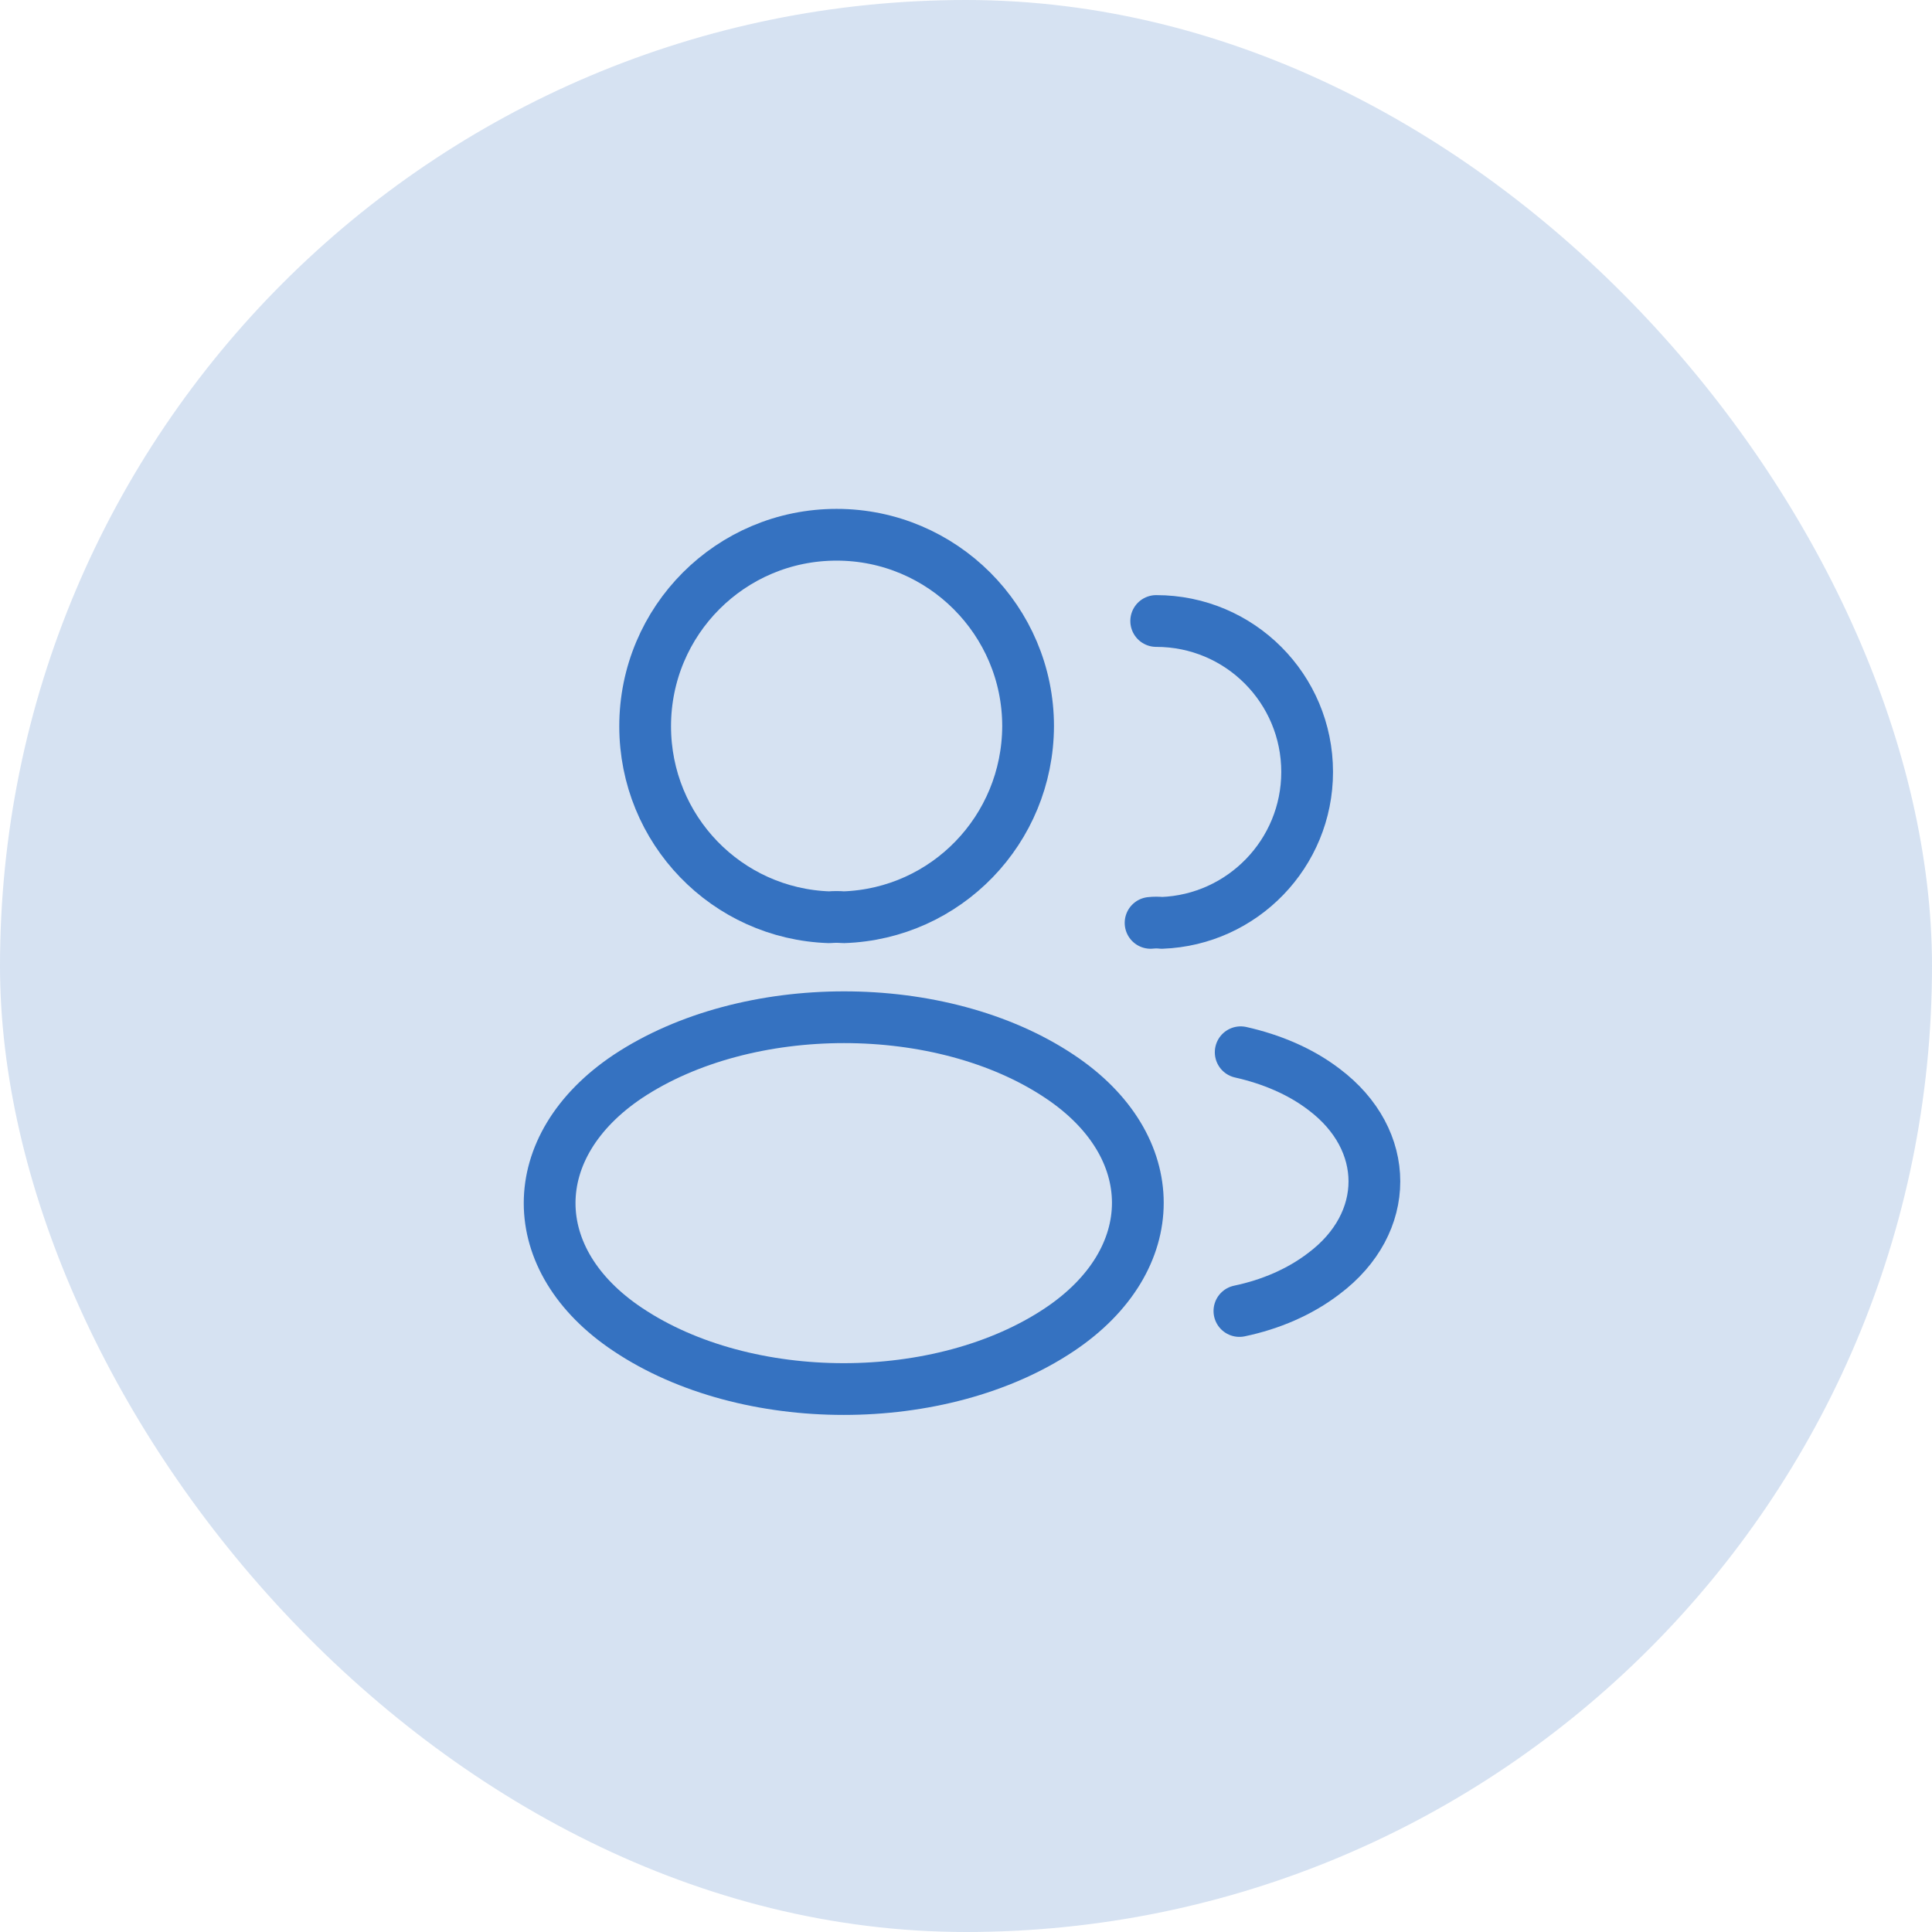 <svg width="56" height="56" viewBox="0 0 56 56" fill="none" xmlns="http://www.w3.org/2000/svg">
<rect width="56" height="56" rx="28" fill="#3572C1" fill-opacity="0.2"/>
<path d="M24.45 26.587C24.325 26.575 24.175 26.575 24.038 26.587C21.062 26.488 18.7 24.05 18.7 21.05C18.7 17.988 21.175 15.5 24.25 15.5C27.312 15.5 29.8 17.988 29.8 21.05C29.788 24.05 27.425 26.488 24.45 26.587Z" stroke="#3572C1" stroke-width="1.5" stroke-linecap="round" stroke-linejoin="round"/>
<path d="M33.513 18C35.938 18 37.888 19.962 37.888 22.375C37.888 24.738 36.013 26.663 33.675 26.75C33.575 26.738 33.462 26.738 33.35 26.75" stroke="#3572C1" stroke-width="1.5" stroke-linecap="round" stroke-linejoin="round"/>
<path d="M18.2 31.2C15.175 33.225 15.175 36.525 18.2 38.538C21.637 40.837 27.275 40.837 30.712 38.538C33.737 36.513 33.737 33.212 30.712 31.2C27.288 28.913 21.65 28.913 18.2 31.2Z" stroke="#3572C1" stroke-width="1.5" stroke-linecap="round" stroke-linejoin="round"/>
<path d="M35.925 38C36.825 37.812 37.675 37.45 38.375 36.913C40.325 35.45 40.325 33.038 38.375 31.575C37.688 31.05 36.85 30.7 35.962 30.5" stroke="#3572C1" stroke-width="1.5" stroke-linecap="round" stroke-linejoin="round"/>
</svg>
